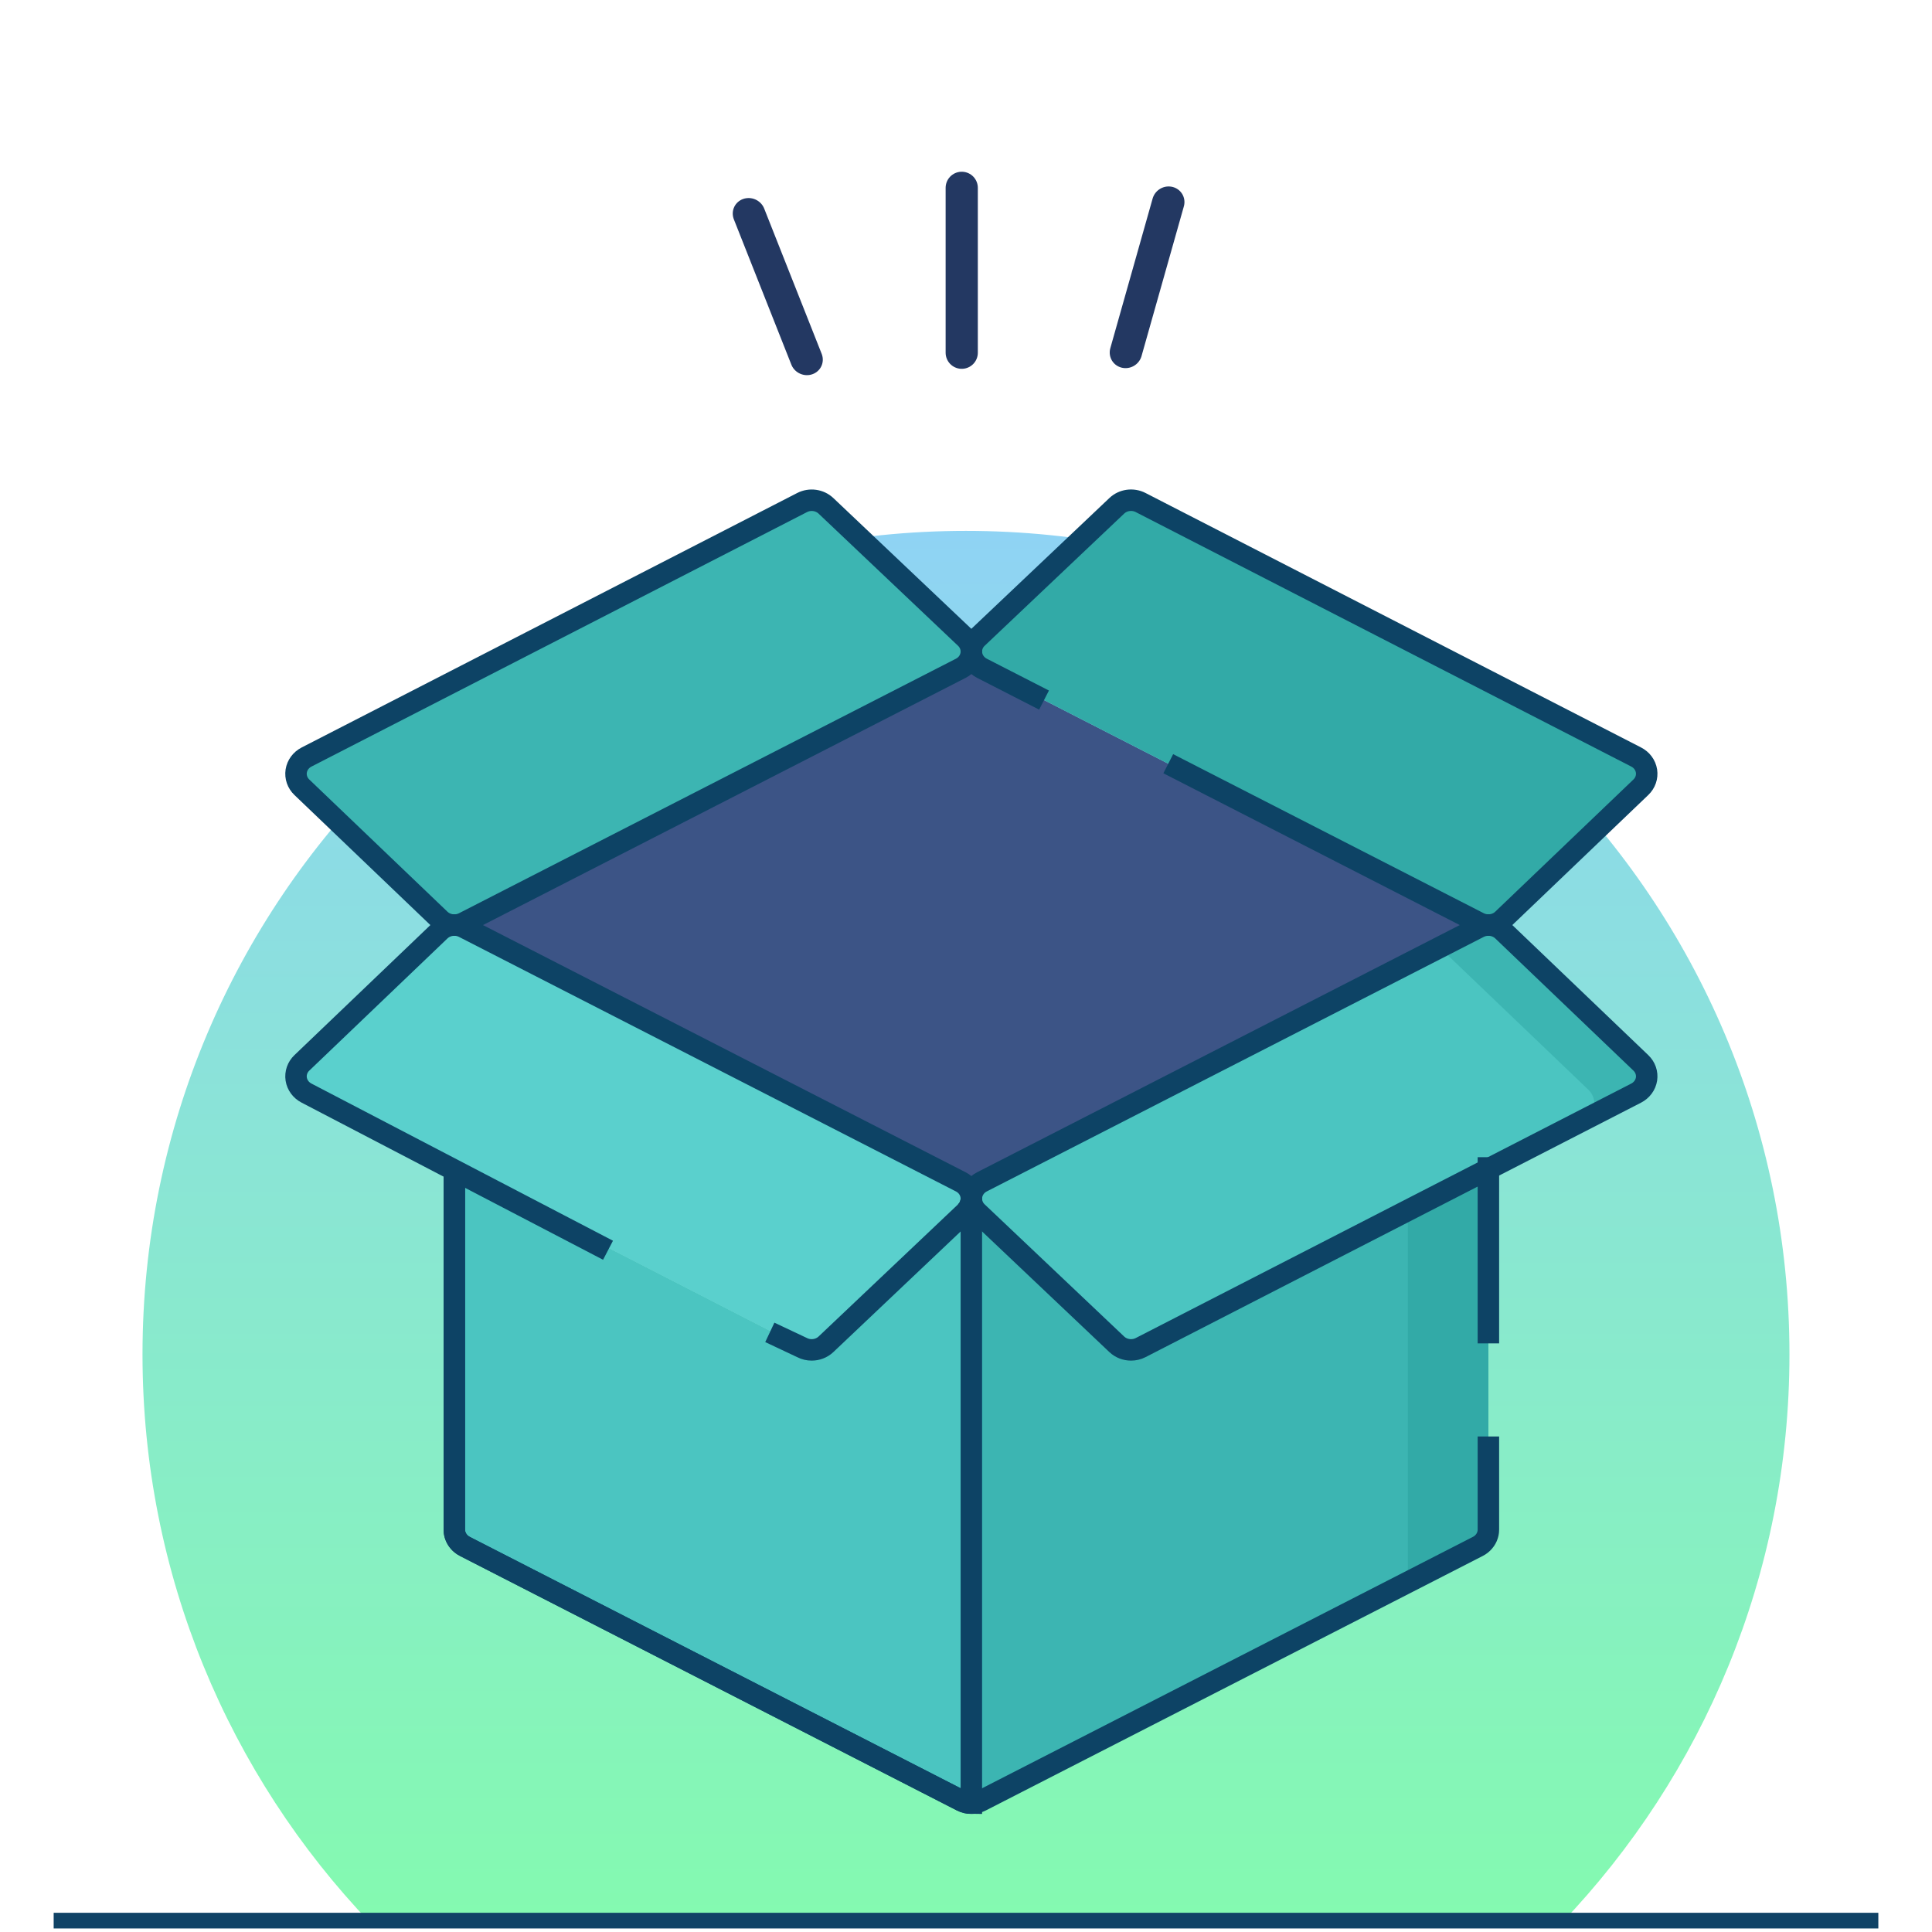 <svg width="180" height="180" viewBox="0 0 180 180" fill="none" xmlns="http://www.w3.org/2000/svg">
<path fill-rule="evenodd" clip-rule="evenodd" d="M145.482 179.169C158.639 165.396 166.719 146.732 166.719 126.182C166.719 83.81 132.37 49.461 89.998 49.461C47.626 49.461 13.277 83.81 13.277 126.182C13.277 146.732 21.358 165.396 34.514 179.169H145.482Z" fill="url(#paint0_linear)"/>
<rect x="5" y="178.21" width="170" height="1.461" fill="#104366"/>
<path d="M106.267 125.553C105.987 125.698 105.679 125.766 105.374 125.766C104.888 125.766 104.408 125.588 104.047 125.247L91.05 112.932C90.695 112.595 90.499 112.14 90.499 111.673C90.499 112.14 90.304 112.595 89.949 112.932L76.951 125.247C76.591 125.588 76.111 125.766 75.625 125.766C75.32 125.766 75.012 125.698 74.732 125.553L42.328 108.912V142.506C42.328 142.568 42.331 142.629 42.338 142.69C42.34 142.716 42.346 142.741 42.349 142.766C42.354 142.797 42.358 142.828 42.364 142.859C42.372 142.898 42.383 142.935 42.394 142.973C42.399 142.99 42.403 143.008 42.408 143.025C42.42 143.063 42.435 143.1 42.45 143.138C42.456 143.154 42.462 143.171 42.469 143.188C42.484 143.221 42.501 143.253 42.517 143.286C42.527 143.306 42.537 143.326 42.548 143.345C42.563 143.372 42.579 143.397 42.595 143.423C42.611 143.447 42.626 143.472 42.642 143.496C42.656 143.516 42.672 143.534 42.686 143.553C42.708 143.582 42.728 143.609 42.752 143.636C42.764 143.651 42.779 143.665 42.792 143.68C42.818 143.709 42.845 143.737 42.873 143.765C42.888 143.779 42.904 143.792 42.92 143.805C42.949 143.831 42.977 143.856 43.007 143.88C43.036 143.903 43.067 143.924 43.098 143.945C43.116 143.958 43.132 143.971 43.151 143.983C43.205 144.018 43.261 144.049 43.318 144.079L89.607 167.786C89.885 167.929 90.192 168 90.499 168C90.806 168 91.114 167.928 91.392 167.786L137.68 144.079C137.738 144.049 137.794 144.017 137.848 143.983C137.866 143.971 137.883 143.958 137.901 143.945C137.932 143.924 137.963 143.903 137.992 143.88C138.022 143.856 138.05 143.831 138.079 143.805C138.094 143.792 138.11 143.779 138.125 143.765C138.153 143.737 138.18 143.709 138.206 143.68C138.22 143.665 138.234 143.651 138.247 143.636C138.27 143.61 138.291 143.582 138.312 143.553C138.327 143.534 138.342 143.516 138.356 143.496C138.373 143.472 138.387 143.447 138.403 143.423C138.419 143.397 138.436 143.372 138.451 143.345C138.462 143.326 138.471 143.306 138.481 143.286C138.498 143.253 138.514 143.221 138.529 143.188C138.536 143.171 138.542 143.154 138.548 143.138C138.563 143.101 138.578 143.063 138.59 143.025C138.596 143.008 138.599 142.99 138.604 142.973C138.615 142.935 138.626 142.898 138.634 142.859C138.64 142.828 138.644 142.797 138.649 142.766C138.653 142.741 138.658 142.716 138.661 142.69C138.667 142.629 138.67 142.568 138.67 142.506V108.912L106.267 125.553Z" fill="#3CB5B2"/>
<path d="M89.514 62.263C90.035 61.998 90.393 61.511 90.478 60.956C90.49 60.871 90.498 60.786 90.498 60.7C90.498 60.786 90.505 60.871 90.518 60.954C90.603 61.509 90.961 61.993 91.481 62.261L137.776 85.971C138.059 86.116 138.364 86.184 138.669 86.184C138.364 86.184 138.059 86.255 137.776 86.4L91.481 110.11C90.961 110.376 90.603 110.862 90.518 111.417C90.505 111.502 90.498 111.588 90.498 111.673C90.498 111.588 90.49 111.502 90.478 111.417C90.393 110.862 90.035 110.376 89.514 110.11L43.22 86.4C42.972 86.275 42.707 86.203 42.441 86.186C42.707 86.17 42.972 86.099 43.22 85.973L89.514 62.263Z" fill="#3C5486"/>
<line x1="1.5" y1="-1.5" x2="16.054" y2="-1.5" transform="matrix(-0.368 -0.93 0.942 -0.335 77.106 34.362)" stroke="#233862" stroke-width="3" stroke-linecap="round" stroke-linejoin="round"/>
<line x1="1.5" y1="-1.5" x2="15.998" y2="-1.5" transform="matrix(0.272 -0.962 0.969 0.246 105.945 34.62)" stroke="#233862" stroke-width="3" stroke-linecap="round" stroke-linejoin="round"/>
<line x1="89.602" y1="32.862" x2="89.602" y2="17.5" stroke="#233862" stroke-width="3" stroke-linecap="round" stroke-linejoin="round"/>
<path d="M153.401 71.833C153.486 72.388 153.293 72.947 152.875 73.346L140.003 85.659C139.642 86.005 139.159 86.185 138.671 86.185C138.366 86.185 138.061 86.116 137.778 85.971L91.483 62.261C90.963 61.993 90.605 61.51 90.52 60.955C90.507 60.872 90.5 60.787 90.5 60.701C90.5 60.699 90.5 60.699 90.5 60.696C90.5 60.23 90.695 59.774 91.05 59.44L104.048 47.125C104.634 46.567 105.537 46.444 106.268 46.819L152.437 70.529C152.958 70.794 153.313 71.278 153.401 71.833Z" fill="#32AAA7"/>
<path d="M152.875 99.026C153.293 99.424 153.486 99.984 153.401 100.539C153.313 101.091 152.958 101.575 152.437 101.843L106.268 125.553C105.987 125.698 105.68 125.766 105.374 125.766C104.889 125.766 104.408 125.588 104.048 125.247L91.05 112.932C90.695 112.596 90.5 112.14 90.5 111.673C90.5 111.588 90.507 111.503 90.52 111.417C90.605 110.862 90.963 110.376 91.483 110.111L137.778 86.4C138.061 86.256 138.366 86.185 138.671 86.185C139.159 86.185 139.642 86.367 140.003 86.711L152.875 99.026Z" fill="#4BC5C1"/>
<path d="M152.875 99.026L140.003 86.711C139.643 86.367 139.16 86.184 138.672 86.184C138.366 86.184 138.061 86.256 137.778 86.4L132.891 88.905C133.173 88.76 133.479 88.689 133.784 88.689C134.272 88.689 134.755 88.872 135.115 89.216L147.988 101.531C148.406 101.929 148.599 102.489 148.513 103.043C148.426 103.596 148.07 104.079 147.55 104.348L152.438 101.843C152.958 101.575 153.313 101.091 153.401 100.539C153.486 99.984 153.293 99.424 152.875 99.026Z" fill="#3CB5B2"/>
<path d="M90.499 60.696C90.499 60.698 90.499 60.698 90.499 60.701C90.499 60.786 90.491 60.872 90.478 60.957C90.393 61.512 90.036 61.998 89.515 62.263L43.22 85.974C42.973 86.099 42.707 86.17 42.442 86.187C42.39 86.184 42.335 86.184 42.282 86.187C41.809 86.178 41.346 85.997 40.996 85.663L28.123 73.347C27.706 72.949 27.513 72.39 27.598 71.835C27.685 71.283 28.041 70.799 28.561 70.531L74.731 46.821C75.462 46.446 76.365 46.572 76.951 47.126L89.948 59.442C90.303 59.779 90.496 60.231 90.499 60.696Z" fill="#3CB5B2"/>
<path d="M90.478 111.417C90.491 111.503 90.499 111.588 90.499 111.673C90.499 112.14 90.303 112.596 89.948 112.932L76.951 125.247C76.59 125.588 76.11 125.766 75.624 125.766C75.319 125.766 75.011 125.698 74.731 125.553L28.561 101.843C28.041 101.575 27.685 101.091 27.598 100.539C27.513 99.984 27.706 99.424 28.123 99.026L40.996 86.711C41.346 86.377 41.809 86.197 42.282 86.187C42.297 86.189 42.312 86.189 42.327 86.189C42.365 86.189 42.402 86.189 42.442 86.187C42.707 86.204 42.973 86.275 43.22 86.4L89.515 110.111C90.036 110.376 90.393 110.862 90.478 111.417Z" fill="#5AD0CD"/>
<path d="M138.127 109.191C138.103 109.235 138.077 109.252 138.052 109.23H138.051L131.161 112.768V146.36C131.161 146.421 131.158 146.482 131.152 146.543C131.149 146.569 131.144 146.594 131.14 146.619C131.135 146.65 131.131 146.681 131.125 146.712C131.117 146.751 131.106 146.788 131.095 146.826C131.09 146.843 131.087 146.861 131.081 146.878C131.069 146.917 131.054 146.953 131.039 146.991C131.033 147.007 131.027 147.024 131.02 147.041C131.005 147.074 130.989 147.106 130.972 147.139C130.962 147.159 130.953 147.179 130.942 147.199C130.927 147.225 130.91 147.251 130.894 147.276C130.879 147.301 130.864 147.325 130.847 147.349C130.833 147.369 130.818 147.388 130.803 147.407C130.782 147.435 130.761 147.463 130.738 147.49C130.725 147.505 130.711 147.518 130.697 147.533C130.671 147.562 130.644 147.591 130.616 147.618C130.601 147.632 130.585 147.645 130.57 147.659C130.541 147.684 130.513 147.71 130.483 147.733C130.453 147.756 130.422 147.777 130.392 147.798C130.374 147.811 130.357 147.824 130.339 147.836C130.326 147.844 130.313 147.85 130.301 147.858L137.679 144.079C137.737 144.049 137.793 144.017 137.847 143.983C137.865 143.971 137.882 143.958 137.9 143.945C137.931 143.924 137.962 143.903 137.991 143.88C138.021 143.856 138.049 143.831 138.078 143.805C138.093 143.792 138.109 143.779 138.124 143.764C138.152 143.737 138.179 143.709 138.205 143.679C138.219 143.665 138.233 143.651 138.246 143.636C138.269 143.609 138.29 143.582 138.311 143.553C138.326 143.534 138.341 143.516 138.355 143.496C138.372 143.472 138.386 143.447 138.402 143.423C138.418 143.397 138.435 143.372 138.45 143.345C138.461 143.325 138.47 143.305 138.48 143.286C138.497 143.253 138.513 143.221 138.528 143.187C138.535 143.171 138.541 143.154 138.547 143.137C138.562 143.1 138.577 143.063 138.589 143.025C138.595 143.008 138.598 142.99 138.603 142.972C138.614 142.935 138.625 142.897 138.633 142.859C138.639 142.828 138.643 142.797 138.648 142.766C138.652 142.74 138.657 142.715 138.66 142.689C138.666 142.629 138.669 142.568 138.669 142.506V108.912L138.127 109.191Z" fill="#32AAA7"/>
<path d="M89.949 112.932L76.951 125.247C76.591 125.588 76.111 125.766 75.625 125.766C75.32 125.766 75.012 125.698 74.732 125.553L42.328 108.912V142.506C42.328 142.568 42.331 142.629 42.338 142.69C42.34 142.716 42.346 142.741 42.349 142.766C42.354 142.797 42.358 142.828 42.364 142.859C42.372 142.898 42.383 142.935 42.394 142.973C42.399 142.99 42.403 143.008 42.408 143.025C42.42 143.063 42.435 143.1 42.45 143.138C42.456 143.154 42.462 143.171 42.469 143.188C42.484 143.221 42.501 143.253 42.517 143.286C42.527 143.306 42.537 143.326 42.548 143.345C42.563 143.372 42.579 143.397 42.595 143.423C42.611 143.447 42.626 143.472 42.642 143.496C42.656 143.516 42.672 143.534 42.686 143.553C42.708 143.582 42.728 143.609 42.752 143.636C42.764 143.651 42.779 143.665 42.792 143.68C42.818 143.709 42.845 143.737 42.873 143.765C42.888 143.779 42.904 143.792 42.92 143.805C42.949 143.831 42.977 143.856 43.007 143.88C43.036 143.903 43.067 143.924 43.098 143.945C43.116 143.958 43.132 143.971 43.151 143.983C43.205 144.018 43.261 144.049 43.318 144.079L89.607 167.786C89.885 167.929 90.192 168 90.499 168V111.673C90.499 112.14 90.304 112.595 89.949 112.932Z" fill="#4BC5C1"/>
<path d="M90.499 111.673C90.499 112.14 90.304 112.595 89.949 112.932M42.328 108.912V142.506C42.328 142.568 42.331 142.629 42.338 142.69C42.34 142.716 42.346 142.741 42.349 142.766C42.354 142.797 42.358 142.828 42.364 142.859C42.372 142.898 42.383 142.935 42.394 142.973C42.399 142.99 42.403 143.008 42.408 143.025C42.42 143.063 42.435 143.1 42.45 143.138C42.456 143.154 42.462 143.171 42.469 143.188C42.484 143.221 42.501 143.253 42.517 143.286C42.527 143.306 42.537 143.326 42.548 143.345C42.563 143.372 42.579 143.397 42.595 143.423C42.611 143.447 42.626 143.472 42.642 143.496C42.656 143.516 42.672 143.534 42.686 143.553C42.708 143.582 42.728 143.609 42.752 143.636C42.764 143.651 42.779 143.665 42.792 143.68C42.818 143.709 42.845 143.737 42.873 143.765C42.888 143.779 42.904 143.792 42.92 143.805C42.949 143.831 42.977 143.856 43.007 143.88C43.036 143.903 43.067 143.924 43.098 143.945C43.116 143.958 43.132 143.971 43.151 143.983C43.205 144.018 43.261 144.049 43.318 144.079L89.607 167.786C89.885 167.929 90.192 168 90.499 168C90.806 168 91.114 167.928 91.392 167.786L137.68 144.079C137.738 144.049 137.794 144.017 137.848 143.983C137.866 143.971 137.883 143.958 137.901 143.945C137.932 143.924 137.963 143.903 137.992 143.88C138.022 143.856 138.05 143.831 138.079 143.805C138.094 143.792 138.11 143.779 138.125 143.765C138.153 143.737 138.18 143.709 138.206 143.68C138.22 143.665 138.234 143.651 138.247 143.636C138.27 143.61 138.291 143.582 138.312 143.553C138.327 143.534 138.342 143.516 138.356 143.496C138.373 143.472 138.387 143.447 138.403 143.423C138.419 143.397 138.436 143.372 138.451 143.345C138.462 143.326 138.471 143.306 138.481 143.286C138.498 143.253 138.514 143.221 138.529 143.188C138.536 143.171 138.542 143.154 138.548 143.138C138.563 143.101 138.578 143.063 138.59 143.025C138.596 143.008 138.599 142.99 138.604 142.973C138.615 142.935 138.626 142.898 138.634 142.859C138.64 142.828 138.644 142.797 138.649 142.766C138.653 142.741 138.658 142.716 138.661 142.69C138.667 142.629 138.67 142.568 138.67 142.506V133.833M138.67 107.812V125.159" stroke="#0D4365" stroke-width="2"/>
<path d="M97.27 65.225L91.483 62.261C90.963 61.993 90.605 61.51 90.52 60.955C90.507 60.872 90.5 60.787 90.5 60.701C90.5 60.699 90.5 60.699 90.5 60.696C90.5 60.23 90.695 59.774 91.05 59.44L104.048 47.125C104.634 46.567 105.537 46.444 106.268 46.819L152.437 70.529C152.958 70.794 153.313 71.278 153.401 71.833C153.486 72.388 153.293 72.947 152.875 73.346L140.003 85.659C139.642 86.005 139.159 86.185 138.671 86.185C138.366 86.185 138.061 86.116 137.778 85.971L114.631 74.116L108.844 71.153" stroke="#0D4365" stroke-width="2"/>
<path d="M152.875 99.026C153.293 99.424 153.486 99.984 153.401 100.539C153.313 101.091 152.958 101.575 152.437 101.843L106.268 125.553C105.987 125.698 105.68 125.766 105.374 125.766C104.889 125.766 104.408 125.588 104.048 125.247L91.05 112.932C90.695 112.596 90.5 112.14 90.5 111.673C90.5 111.588 90.507 111.503 90.52 111.417C90.605 110.862 90.963 110.376 91.483 110.111L137.778 86.4C138.061 86.256 138.366 86.185 138.671 86.185C139.159 86.185 139.642 86.367 140.003 86.711L152.875 99.026Z" stroke="#0D4365" stroke-width="2"/>
<path d="M90.499 60.696C90.499 60.698 90.499 60.698 90.499 60.701C90.499 60.786 90.491 60.872 90.478 60.957C90.393 61.512 90.036 61.998 89.515 62.263L43.22 85.974C42.973 86.099 42.707 86.17 42.442 86.187C42.39 86.184 42.335 86.184 42.282 86.187C41.809 86.178 41.346 85.997 40.996 85.663L28.123 73.347C27.706 72.949 27.513 72.39 27.598 71.835C27.685 71.283 28.041 70.799 28.561 70.531L74.731 46.821C75.462 46.446 76.365 46.572 76.951 47.126L89.948 59.442C90.303 59.779 90.496 60.231 90.499 60.696Z" stroke="#0D4365" stroke-width="2"/>
<path d="M56.648 116.483L28.561 101.843C28.041 101.575 27.685 101.091 27.598 100.539C27.513 99.984 27.706 99.424 28.123 99.026L40.996 86.711C41.346 86.377 41.809 86.197 42.282 86.187C42.297 86.189 42.312 86.189 42.327 86.189C42.365 86.189 42.402 86.189 42.442 86.187C42.707 86.204 42.973 86.275 43.22 86.4L89.515 110.111C90.036 110.376 90.393 110.862 90.478 111.417C90.491 111.503 90.499 111.588 90.499 111.673C90.499 112.14 90.303 112.596 89.948 112.932L76.951 125.247C76.59 125.588 76.11 125.766 75.624 125.766C75.319 125.766 75.011 125.698 74.731 125.553L71.722 124.134" stroke="#0D4365" stroke-width="2"/>
<path d="M89.949 112.932C90.304 112.595 90.499 112.14 90.499 111.673V168C90.192 168 89.885 167.929 89.607 167.786L43.318 144.079C43.261 144.049 43.205 144.018 43.151 143.983C43.132 143.971 43.116 143.958 43.098 143.945C43.067 143.924 43.036 143.903 43.007 143.88C42.977 143.856 42.949 143.831 42.92 143.805C42.904 143.792 42.888 143.779 42.873 143.765C42.845 143.737 42.818 143.709 42.792 143.68C42.779 143.665 42.764 143.651 42.752 143.636C42.728 143.609 42.708 143.582 42.686 143.553C42.672 143.534 42.656 143.516 42.642 143.496C42.626 143.472 42.611 143.447 42.595 143.423C42.579 143.397 42.563 143.372 42.548 143.345C42.537 143.326 42.527 143.306 42.517 143.286C42.501 143.253 42.484 143.221 42.469 143.188C42.462 143.171 42.456 143.154 42.45 143.137C42.435 143.1 42.42 143.063 42.408 143.025C42.403 143.008 42.399 142.99 42.394 142.972C42.383 142.935 42.372 142.898 42.364 142.859C42.358 142.828 42.354 142.797 42.349 142.766C42.346 142.741 42.34 142.715 42.338 142.69C42.331 142.629 42.328 142.568 42.328 142.506L42.328 108.832" stroke="#0D4365" stroke-width="2"/>
<defs>
<linearGradient id="paint0_linear" x1="89.998" y1="49.461" x2="89.998" y2="179.169" gradientUnits="userSpaceOnUse">
<stop stop-color="#8FD3F4"/>
<stop offset="1" stop-color="#84FAB0"/>
</linearGradient>
</defs>
</svg>
